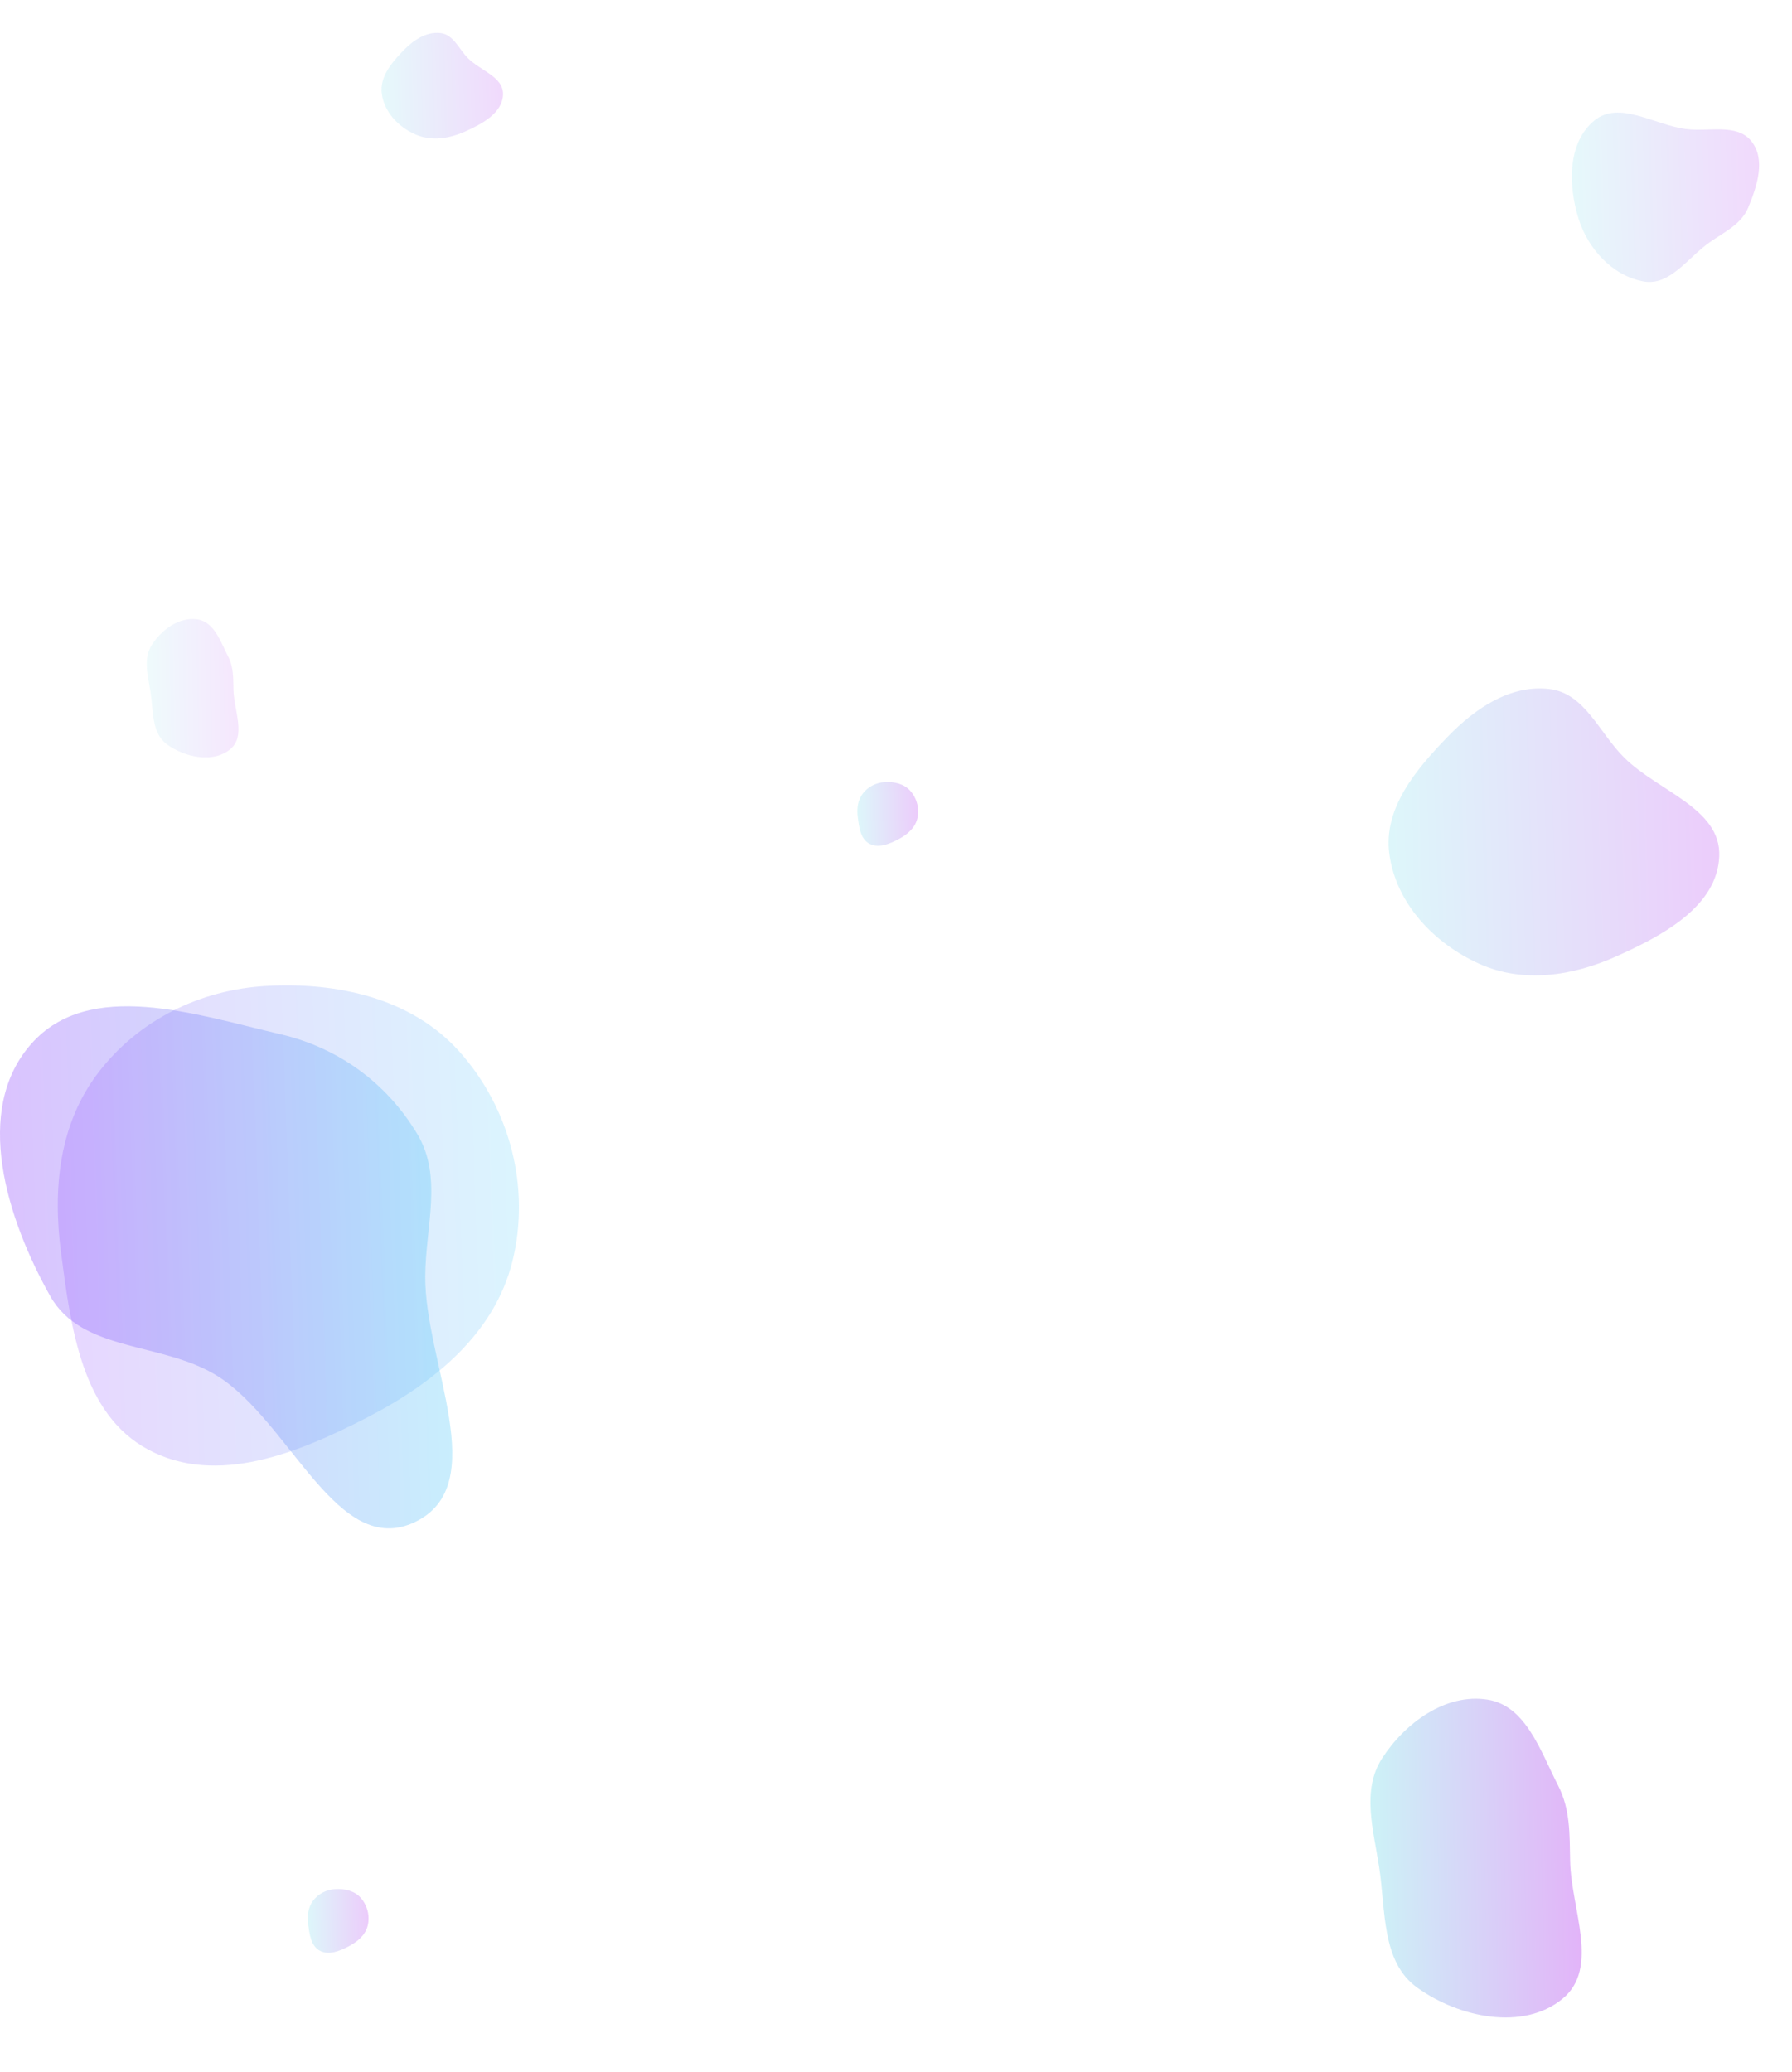 <svg xmlns="http://www.w3.org/2000/svg" width="1799" height="2080" fill="none"><g filter="url(#a)" opacity=".15"><path fill="url(#b)" fill-rule="evenodd" d="M1692.44 129.512c23.28 3.062 51.25-6.048 65.83 12.3 14.54 18.317 5.71 44.929-3.23 66.516-7.01 16.894-23.84 24.396-38.83 34.942-22.12 15.566-39.86 44.131-66.48 39.156-31.52-5.89-55.95-33.22-65.28-63.78-10.12-33.178-10.77-75.454 16.04-97.582 24.93-20.581 59.84 4.226 91.95 8.448Z" clip-rule="evenodd"/></g><g filter="url(#c)" opacity=".3"><path fill="url(#d)" fill-rule="evenodd" d="M1493.22 1705.91c38.77 6.05 53.17 51.5 71.07 86.42 12.25 23.9 11.42 48.78 11.99 75.63 1.03 48.47 29.87 107.11-7.45 138.04-39.53 32.75-104.24 18.99-145.95-10.93-36.25-25.99-31.61-77.16-38.37-121.25-5.8-37.83-17.75-76.96 3.05-109.08 23.05-35.6 63.76-65.37 105.66-58.83Z" clip-rule="evenodd"/></g><g filter="url(#e)" opacity=".1"><path fill="url(#f)" fill-rule="evenodd" d="M198.303 621.707c16.832 2.628 23.084 22.359 30.853 37.519 5.318 10.376 4.958 21.179 5.205 32.835.447 21.042 12.97 46.497-3.235 59.926-17.158 14.217-45.253 8.243-63.361-4.743-15.735-11.284-13.721-33.502-16.656-52.641-2.519-16.422-7.708-33.409 1.321-47.355 10.007-15.456 27.681-28.381 45.873-25.541Z" clip-rule="evenodd"/></g><g filter="url(#g)" opacity=".2"><path fill="url(#h)" fill-rule="evenodd" d="M1555.71 691.608c35.47 4.313 49.61 43.903 75.07 69.02 34.27 33.803 97.14 50.769 95.18 98.911-2.06 50.513-57.24 79.716-103.3 100.349-44.09 19.746-93.45 27.316-137.5 7.502-45.5-20.459-83.55-60.493-90.37-109.983-6.33-45.93 26.63-85.07 58.9-118.312 27.5-28.337 62.86-52.249 102.02-47.487Z" clip-rule="evenodd"/></g><g filter="url(#i)" opacity=".15"><path fill="url(#j)" fill-rule="evenodd" d="M442.423 33.224c13.035 1.587 18.23 16.159 27.587 25.403 12.593 12.441 35.695 18.686 34.974 36.405-.757 18.591-21.032 29.34-37.96 36.934-16.201 7.267-34.337 10.054-50.527 2.761-16.717-7.53-30.701-22.265-33.208-40.48-2.326-16.905 9.788-31.31 21.644-43.545 10.107-10.43 23.099-19.231 37.49-17.478Z" clip-rule="evenodd"/></g><path fill="url(#k)" fill-rule="evenodd" d="M267.193 989.593c71.756-4.081 146.173 12.367 194.009 65.897 50.819 56.86 71.623 136.74 53.163 210.67-18.062 72.34-78.375 121.71-144.719 155.99-69.509 35.92-151.805 69.82-220.756 32.85-67.079-35.97-77.772-122.88-87.679-198.22-8.44-64.19-1.704-129.39 37.856-180.7 40.446-52.46 101.898-82.72 168.126-86.487Z" clip-rule="evenodd" opacity=".2"/><g filter="url(#l)" opacity=".2"><path fill="url(#m)" fill-rule="evenodd" d="M888.294 784.991c9.453-.542 19.258 1.642 25.56 8.749 6.695 7.55 9.436 18.157 7.004 27.974-2.379 9.604-10.326 16.161-19.066 20.712-9.158 4.769-20.001 9.27-29.085 4.361-8.837-4.775-10.246-16.316-11.551-26.319-1.112-8.523-.225-17.18 4.987-23.993 5.329-6.967 13.425-10.984 22.151-11.484Z" clip-rule="evenodd"/></g><path fill="url(#n)" fill-rule="evenodd" d="M281.826 1038.11c57.99 13.54 106.585 49.04 137.148 100.19 25.686 42.99 8.242 92.52 7.925 142.61-.548 86.62 67.718 209.46-10.387 246.77-78.181 37.35-125.045-101.23-198.693-146.89-55.363-34.32-135.7-23.27-167.545-80.13-43.45-77.56-77.773-186.18-18.976-252.85 58.186-65.977 164.9-29.69 250.528-9.7Z" clip-rule="evenodd" opacity=".3"/><g filter="url(#o)" opacity=".2"><path fill="url(#p)" fill-rule="evenodd" d="M336.561 1896.08c9.454-.54 19.258 1.64 25.561 8.75 6.695 7.55 9.436 18.16 7.004 27.97-2.38 9.61-10.326 16.16-19.067 20.71-9.158 4.77-20 9.27-29.084 4.37-8.838-4.78-10.247-16.32-11.552-26.32-1.112-8.53-.224-17.18 4.988-24 5.328-6.96 13.425-10.98 22.15-11.48Z" clip-rule="evenodd"/></g><defs><linearGradient id="b" x1="1766.01" x2="1578.01" y1="197.997" y2="203.53" gradientUnits="userSpaceOnUse"><stop stop-color="#9F01EA"/><stop offset="1" stop-color="#56D5E4"/></linearGradient><linearGradient id="d" x1="1587.89" x2="1375.69" y1="1864.95" y2="1868.7" gradientUnits="userSpaceOnUse"><stop stop-color="#9F01EA"/><stop offset="1" stop-color="#56D5E4"/></linearGradient><linearGradient id="f" x1="239.401" x2="147.28" y1="690.754" y2="692.379" gradientUnits="userSpaceOnUse"><stop stop-color="#9F01EA"/><stop offset="1" stop-color="#56D5E4"/></linearGradient><linearGradient id="h" x1="1726.01" x2="1394.04" y1="834.994" y2="845.18" gradientUnits="userSpaceOnUse"><stop stop-color="#9F01EA"/><stop offset="1" stop-color="#56D5E4"/></linearGradient><linearGradient id="j" x1="505.004" x2="383.016" y1="85.998" y2="89.735" gradientUnits="userSpaceOnUse"><stop stop-color="#9F01EA"/><stop offset="1" stop-color="#56D5E4"/></linearGradient><linearGradient id="k" x1="520.999" x2="34.559" y1="989" y2="1006.61" gradientUnits="userSpaceOnUse"><stop stop-color="#49CCF9"/><stop offset="1" stop-color="#8930FD"/></linearGradient><linearGradient id="m" x1="921.735" x2="860.722" y1="816.911" y2="818.459" gradientUnits="userSpaceOnUse"><stop stop-color="#9F01EA"/><stop offset="1" stop-color="#56D5E4"/></linearGradient><linearGradient id="n" x1="453.999" x2="-23.102" y1="1010" y2="1025.58" gradientUnits="userSpaceOnUse"><stop stop-color="#49CCF9"/><stop offset="1" stop-color="#8930FD"/></linearGradient><linearGradient id="p" x1="370.002" x2="308.99" y1="1928" y2="1929.55" gradientUnits="userSpaceOnUse"><stop stop-color="#9F01EA"/><stop offset="1" stop-color="#56D5E4"/></linearGradient><filter id="a" width="254" height="236" x="1545" y="80" color-interpolation-filters="sRGB" filterUnits="userSpaceOnUse"><feFlood flood-opacity="0" result="BackgroundImageFix"/><feBlend in="SourceGraphic" in2="BackgroundImageFix" result="shape"/><feGaussianBlur result="effect1_foregroundBlur_1_79" stdDeviation="16.5"/></filter><filter id="c" width="322.081" height="429.919" x="1320.8" y="1650" color-interpolation-filters="sRGB" filterUnits="userSpaceOnUse"><feFlood flood-opacity="0" result="BackgroundImageFix"/><feBlend in="SourceGraphic" in2="BackgroundImageFix" result="shape"/><feGaussianBlur result="effect1_foregroundBlur_1_79" stdDeviation="27.5"/></filter><filter id="e" width="158.072" height="204.887" x="114.326" y="588.313" color-interpolation-filters="sRGB" filterUnits="userSpaceOnUse"><feFlood flood-opacity="0" result="BackgroundImageFix"/><feBlend in="SourceGraphic" in2="BackgroundImageFix" result="shape"/><feGaussianBlur result="effect1_foregroundBlur_1_79" stdDeviation="16.5"/></filter><filter id="g" width="464" height="420" x="1328" y="625" color-interpolation-filters="sRGB" filterUnits="userSpaceOnUse"><feFlood flood-opacity="0" result="BackgroundImageFix"/><feBlend in="SourceGraphic" in2="BackgroundImageFix" result="shape"/><feGaussianBlur result="effect1_foregroundBlur_1_79" stdDeviation="33"/></filter><filter id="i" width="188" height="172" x="350" y="0" color-interpolation-filters="sRGB" filterUnits="userSpaceOnUse"><feFlood flood-opacity="0" result="BackgroundImageFix"/><feBlend in="SourceGraphic" in2="BackgroundImageFix" result="shape"/><feGaussianBlur result="effect1_foregroundBlur_1_79" stdDeviation="16.5"/></filter><filter id="l" width="127" height="130" x="827.732" y="751.912" color-interpolation-filters="sRGB" filterUnits="userSpaceOnUse"><feFlood flood-opacity="0" result="BackgroundImageFix"/><feBlend in="SourceGraphic" in2="BackgroundImageFix" result="shape"/><feGaussianBlur result="effect1_foregroundBlur_1_79" stdDeviation="16.5"/></filter><filter id="o" width="127" height="130" x="276" y="1863" color-interpolation-filters="sRGB" filterUnits="userSpaceOnUse"><feFlood flood-opacity="0" result="BackgroundImageFix"/><feBlend in="SourceGraphic" in2="BackgroundImageFix" result="shape"/><feGaussianBlur result="effect1_foregroundBlur_1_79" stdDeviation="16.5"/></filter></defs></svg>